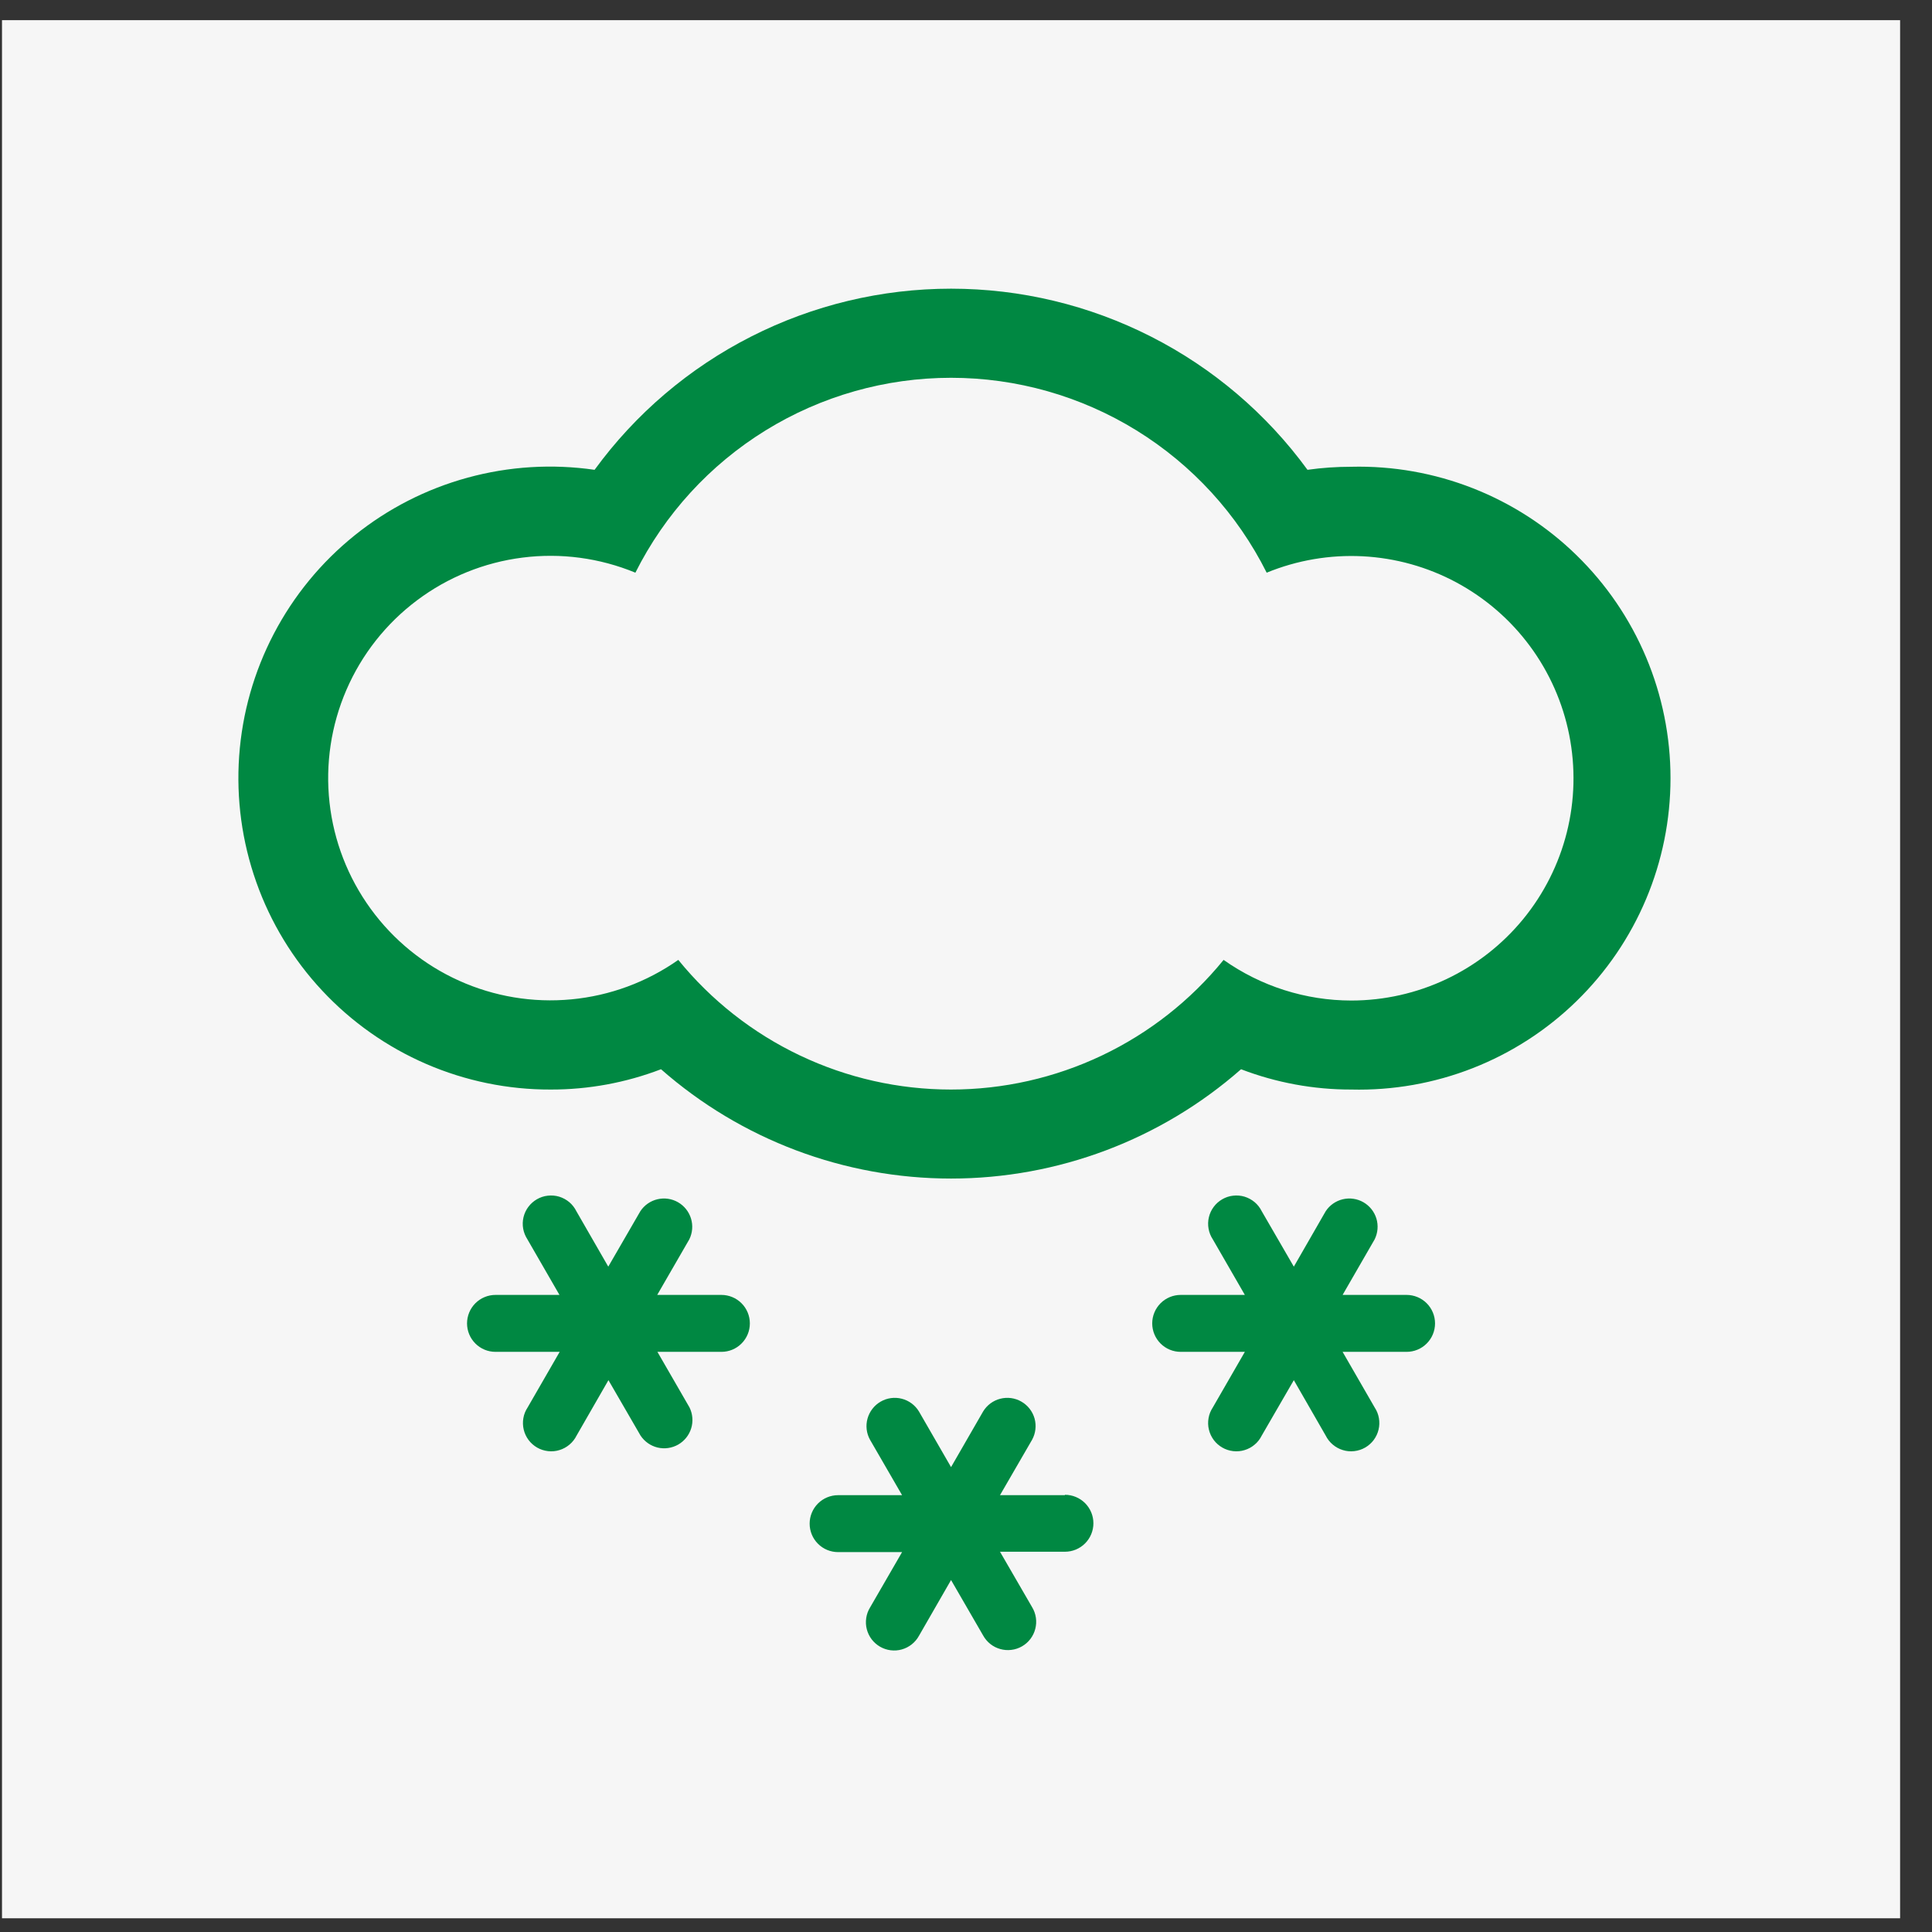 <svg width="57" height="57" viewBox="0 0 57 57" fill="none" xmlns="http://www.w3.org/2000/svg">
<rect x="0" y="0" width="57" height="57" fill="#333333" stroke="none"/>
<rect width="56" height="56" transform="translate(0.059 0.595)" fill="#F6F6F6"/>
<path d="M39.869 13.771C39.436 13.771 39.004 13.8 38.575 13.861C37.367 12.205 35.785 10.858 33.957 9.93C32.13 9.001 30.109 8.517 28.059 8.517C26.009 8.517 23.988 9.001 22.16 9.93C20.333 10.858 18.75 12.205 17.542 13.861C16.291 13.68 15.017 13.758 13.798 14.092C12.579 14.425 11.442 15.006 10.458 15.799C9.474 16.591 8.664 17.578 8.079 18.698C7.493 19.818 7.145 21.047 7.056 22.307C6.967 23.567 7.139 24.833 7.561 26.024C7.982 27.215 8.645 28.306 9.508 29.229C10.371 30.153 11.415 30.888 12.574 31.39C13.734 31.892 14.985 32.149 16.248 32.145C17.36 32.147 18.463 31.944 19.502 31.546C21.868 33.625 24.909 34.771 28.059 34.771C31.208 34.771 34.25 33.625 36.615 31.546C37.654 31.944 38.757 32.147 39.869 32.145C41.095 32.175 42.314 31.96 43.455 31.512C44.596 31.064 45.636 30.392 46.513 29.536C47.391 28.68 48.088 27.657 48.564 26.527C49.04 25.398 49.285 24.184 49.285 22.958C49.285 21.732 49.04 20.519 48.564 19.389C48.088 18.26 47.391 17.237 46.513 16.381C45.636 15.524 44.596 14.853 43.455 14.405C42.314 13.957 41.095 13.741 39.869 13.771ZM39.869 29.519C38.519 29.518 37.203 29.099 36.1 28.32C35.128 29.515 33.901 30.479 32.51 31.14C31.118 31.802 29.597 32.145 28.056 32.145C26.515 32.145 24.994 31.802 23.602 31.14C22.211 30.479 20.984 29.515 20.012 28.32C19.079 28.976 17.993 29.377 16.858 29.484C15.724 29.592 14.582 29.402 13.543 28.933C12.504 28.465 11.606 27.734 10.936 26.812C10.266 25.891 9.847 24.811 9.722 23.678C9.596 22.546 9.768 21.4 10.22 20.354C10.672 19.308 11.389 18.398 12.3 17.714C13.211 17.029 14.284 16.594 15.415 16.451C16.545 16.307 17.693 16.461 18.746 16.896C19.612 15.168 20.941 13.715 22.586 12.699C24.231 11.684 26.126 11.146 28.059 11.146C29.992 11.146 31.887 11.684 33.531 12.699C35.176 13.715 36.506 15.168 37.371 16.896C38.267 16.528 39.234 16.363 40.202 16.412C41.169 16.462 42.114 16.725 42.967 17.183C43.821 17.642 44.562 18.283 45.138 19.062C45.714 19.841 46.11 20.738 46.298 21.688C46.486 22.639 46.462 23.619 46.226 24.558C45.99 25.498 45.548 26.374 44.934 27.122C44.319 27.871 43.546 28.474 42.67 28.889C41.794 29.303 40.838 29.518 39.869 29.519Z" fill="#008842"/>
<path d="M31.419 44.112H29.503L30.45 42.477C30.555 42.286 30.581 42.061 30.523 41.851C30.464 41.641 30.325 41.462 30.136 41.353C29.947 41.243 29.723 41.213 29.511 41.267C29.3 41.321 29.118 41.456 29.005 41.643L28.059 43.284L27.112 41.643C26.999 41.456 26.817 41.321 26.606 41.267C26.395 41.213 26.17 41.243 25.981 41.353C25.792 41.462 25.654 41.641 25.595 41.851C25.536 42.061 25.562 42.286 25.668 42.477L26.614 44.112H24.727C24.504 44.112 24.29 44.201 24.133 44.358C23.975 44.516 23.887 44.73 23.887 44.952C23.887 45.175 23.975 45.389 24.133 45.546C24.29 45.704 24.504 45.792 24.727 45.792H26.614L25.668 47.428C25.61 47.523 25.572 47.628 25.556 47.738C25.54 47.848 25.545 47.96 25.573 48.067C25.601 48.175 25.649 48.276 25.716 48.364C25.784 48.453 25.868 48.527 25.964 48.583C26.06 48.638 26.166 48.674 26.276 48.688C26.387 48.702 26.498 48.694 26.605 48.664C26.712 48.634 26.812 48.583 26.899 48.514C26.986 48.445 27.059 48.359 27.112 48.262L28.059 46.616L29.005 48.251C29.059 48.348 29.131 48.434 29.218 48.503C29.305 48.572 29.405 48.623 29.512 48.652C29.619 48.682 29.731 48.691 29.841 48.676C29.951 48.663 30.057 48.627 30.154 48.571C30.25 48.516 30.334 48.442 30.401 48.353C30.468 48.265 30.517 48.164 30.544 48.056C30.572 47.949 30.578 47.837 30.562 47.727C30.546 47.617 30.508 47.511 30.45 47.416L29.503 45.781H31.419C31.642 45.781 31.855 45.693 32.013 45.535C32.17 45.378 32.259 45.164 32.259 44.941C32.259 44.718 32.17 44.505 32.013 44.347C31.855 44.19 31.642 44.101 31.419 44.101V44.112Z" fill="#008842"/>
<path d="M21.283 38.204H19.39L20.337 36.564C20.431 36.373 20.449 36.154 20.387 35.951C20.325 35.748 20.188 35.576 20.004 35.47C19.82 35.364 19.602 35.333 19.396 35.382C19.189 35.431 19.009 35.557 18.892 35.735L17.946 37.37L17.005 35.735C16.954 35.633 16.884 35.542 16.797 35.468C16.71 35.395 16.609 35.34 16.5 35.306C16.391 35.273 16.276 35.263 16.163 35.276C16.05 35.288 15.941 35.324 15.842 35.381C15.743 35.438 15.657 35.514 15.589 35.605C15.52 35.696 15.472 35.8 15.445 35.911C15.419 36.022 15.415 36.137 15.435 36.249C15.455 36.361 15.498 36.468 15.56 36.564L16.506 38.204H14.619C14.396 38.204 14.183 38.293 14.025 38.45C13.868 38.608 13.779 38.822 13.779 39.044C13.779 39.267 13.868 39.481 14.025 39.638C14.183 39.796 14.396 39.884 14.619 39.884H16.512L15.566 41.525C15.503 41.62 15.46 41.727 15.441 41.839C15.421 41.952 15.425 42.067 15.451 42.177C15.477 42.288 15.526 42.392 15.594 42.484C15.662 42.575 15.749 42.651 15.847 42.708C15.946 42.765 16.055 42.8 16.169 42.813C16.282 42.826 16.396 42.816 16.505 42.782C16.614 42.749 16.715 42.694 16.802 42.62C16.889 42.547 16.96 42.456 17.011 42.354L17.951 40.719L18.898 42.354C19.015 42.531 19.195 42.657 19.401 42.707C19.608 42.756 19.826 42.724 20.01 42.619C20.194 42.513 20.331 42.341 20.393 42.138C20.455 41.935 20.437 41.716 20.343 41.525L19.396 39.884H21.283C21.506 39.884 21.72 39.796 21.877 39.638C22.035 39.481 22.123 39.267 22.123 39.044C22.123 38.822 22.035 38.608 21.877 38.45C21.72 38.293 21.506 38.204 21.283 38.204Z" fill="#008842"/>
<path d="M41.498 38.204H39.611L40.557 36.564C40.651 36.373 40.669 36.154 40.608 35.951C40.546 35.748 40.409 35.576 40.225 35.47C40.04 35.364 39.823 35.333 39.616 35.382C39.41 35.431 39.229 35.557 39.112 35.735L38.172 37.37L37.225 35.735C37.175 35.633 37.104 35.542 37.017 35.468C36.93 35.395 36.829 35.34 36.72 35.306C36.611 35.273 36.497 35.263 36.383 35.276C36.27 35.288 36.161 35.324 36.062 35.381C35.963 35.438 35.877 35.514 35.809 35.605C35.741 35.696 35.692 35.8 35.666 35.911C35.639 36.022 35.636 36.137 35.656 36.249C35.675 36.361 35.718 36.468 35.781 36.564L36.727 38.204H34.834C34.611 38.204 34.398 38.293 34.24 38.45C34.083 38.608 33.994 38.822 33.994 39.044C33.994 39.267 34.083 39.481 34.24 39.638C34.398 39.796 34.611 39.884 34.834 39.884H36.727L35.781 41.525C35.718 41.62 35.675 41.727 35.656 41.839C35.636 41.952 35.639 42.067 35.666 42.177C35.692 42.288 35.741 42.392 35.809 42.484C35.877 42.575 35.963 42.651 36.062 42.708C36.161 42.765 36.27 42.8 36.383 42.813C36.497 42.826 36.611 42.816 36.72 42.782C36.829 42.749 36.93 42.694 37.017 42.62C37.104 42.547 37.175 42.456 37.225 42.354L38.172 40.719L39.112 42.354C39.163 42.456 39.234 42.547 39.321 42.62C39.408 42.694 39.509 42.749 39.618 42.782C39.727 42.816 39.841 42.826 39.954 42.813C40.068 42.8 40.177 42.765 40.276 42.708C40.374 42.651 40.461 42.575 40.529 42.484C40.597 42.392 40.646 42.288 40.672 42.177C40.699 42.067 40.702 41.952 40.682 41.839C40.663 41.727 40.62 41.62 40.557 41.525L39.611 39.884H41.498C41.721 39.884 41.935 39.796 42.092 39.638C42.25 39.481 42.338 39.267 42.338 39.044C42.338 38.822 42.25 38.608 42.092 38.45C41.935 38.293 41.721 38.204 41.498 38.204Z" fill="#008842"/>
</svg>
